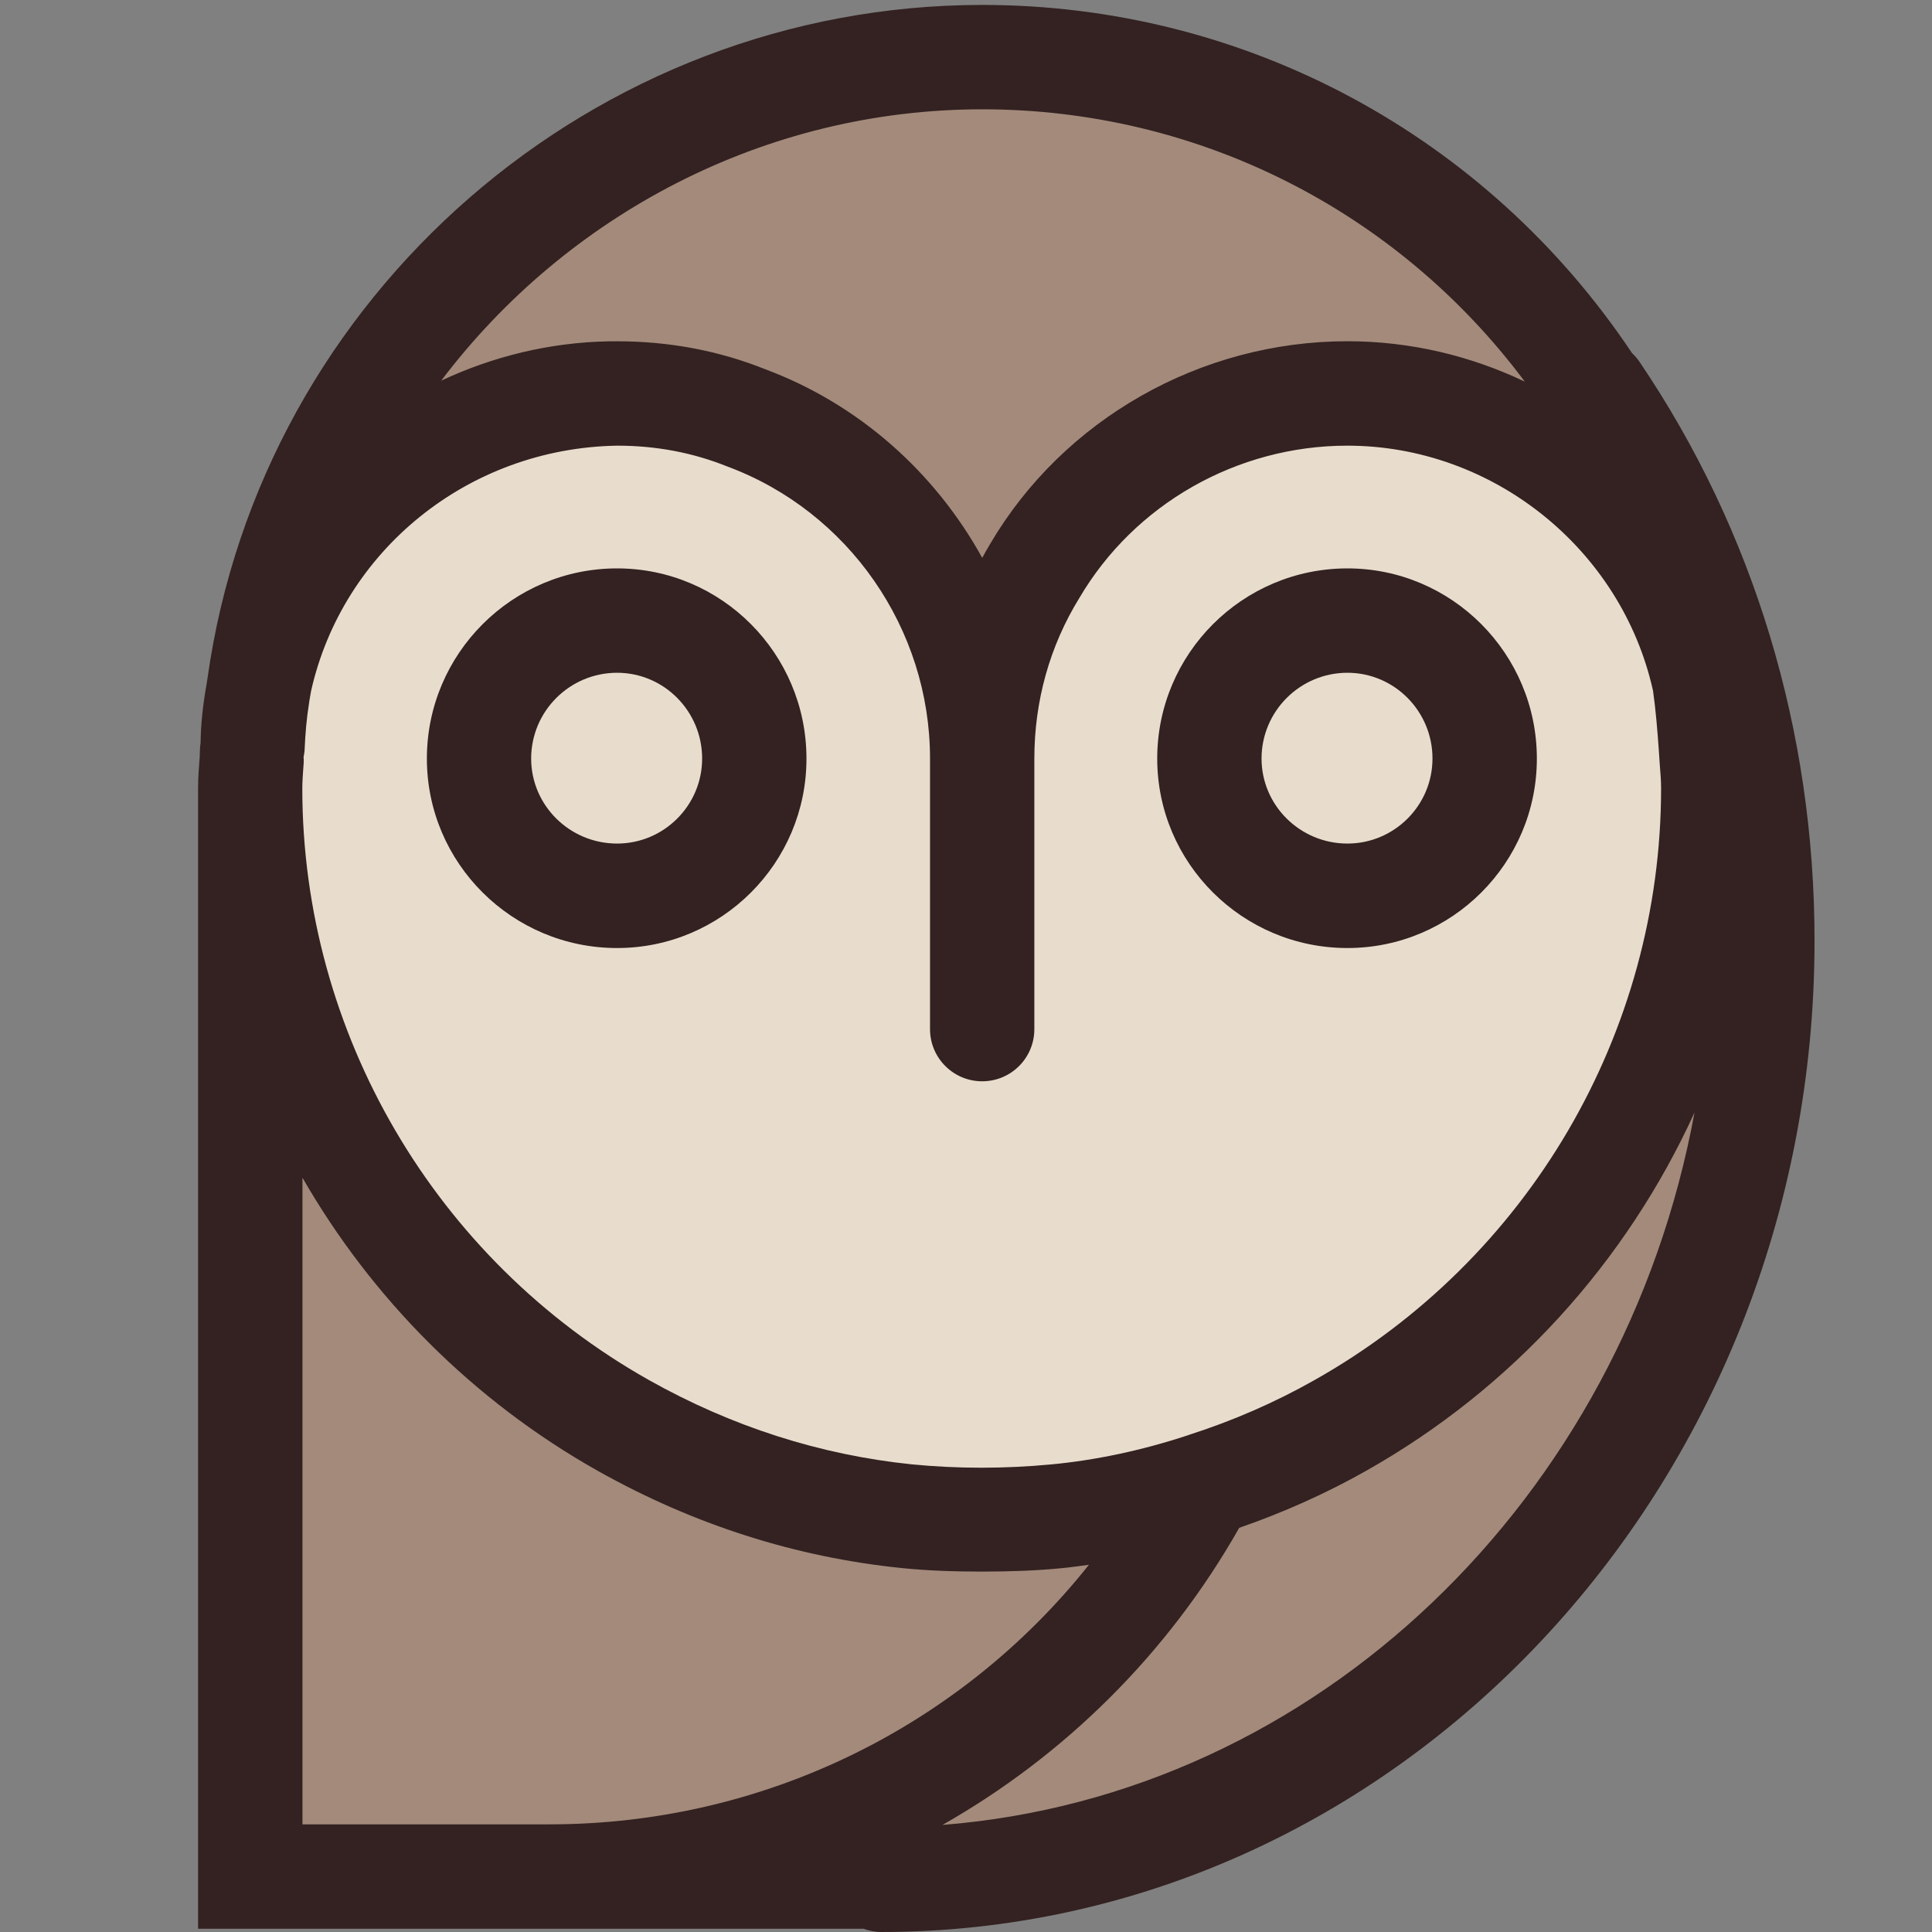<?xml version="1.0" encoding="UTF-8" standalone="no"?>
<svg
   xmlns:dc="http://purl.org/dc/elements/1.1/"
   xmlns:cc="http://creativecommons.org/ns#"
   xmlns:rdf="http://www.w3.org/1999/02/22-rdf-syntax-ns#"
   xmlns:svg="http://www.w3.org/2000/svg"
   xmlns="http://www.w3.org/2000/svg"
   xmlns:sodipodi="http://sodipodi.sourceforge.net/DTD/sodipodi-0.dtd"
   xmlns:inkscape="http://www.inkscape.org/namespaces/inkscape"
   version="1.1"
   id="Layer_1"
   x="0px"
   y="0px"
   width="40"
   height="40"
   viewBox="0 0 40 40"
   enable-background="new 0 0 36.907 44"
   xml:space="preserve"
   inkscape:version="0.91 r13725"
   sodipodi:docname="dataowl.svg"><rect x="0" y="0" width="40" height="40" fill="#808080" stroke="none"/><defs
     id="defs29" /><sodipodi:namedview
     pagecolor="#ffffff"
     bordercolor="#666666"
     borderopacity="1"
     objecttolerance="10"
     gridtolerance="10"
     guidetolerance="10"
     inkscape:pageopacity="0"
     inkscape:pageshadow="2"
     inkscape:window-width="1680"
     inkscape:window-height="1013"
     id="namedview27"
     showgrid="false"
     inkscape:zoom="5.3636364"
     inkscape:cx="18.453501"
     inkscape:cy="22"
     inkscape:window-x="240"
     inkscape:window-y="0"
     inkscape:window-maximized="1"
     inkscape:current-layer="Layer_1" /><path
     d="m 11.38,38.853 c 5.866,0 10.967,-3.273 13.544,-8.109 0.997,-0.316 1.944,-0.731 2.825,-1.229 4.602,-2.592 7.727,-7.527 7.727,-13.194 0,-0.283 -0.034,-0.565 -0.051,-0.848 -0.034,-0.464 -0.066,-0.914 -0.132,-1.362 -0.332,-2.193 -1.114,-4.22 -2.26,-5.998 l 0.017,-0.017 c 2.16,3.191 3.44,7.129 3.44,11.383 0,10.735 -8.159,19.441 -18.246,19.441 l 0,-0.066 -6.863,0 z"
     id="path3"
     inkscape:connector-curvature="0"
     style="fill:#a48a7b" /><path
     d="m 24.923,30.744 c -2.575,4.835 -7.677,8.108 -13.544,8.108 l -6.198,0 0,-22.532 c 0,5.666 3.124,10.601 7.727,13.195 1.777,0.997 3.756,1.661 5.866,1.876 0.515,0.051 1.03,0.066 1.562,0.066 0.514,0 1.03,-0.016 1.545,-0.066 1.047,-0.099 2.077,-0.332 3.041,-0.647"
     id="path5"
     inkscape:connector-curvature="0"
     style="fill:#a48a7b" /><path
     d="m 27.897,18.547 c -1.579,0 -2.858,-1.263 -2.858,-2.842 0,-1.579 1.279,-2.858 2.858,-2.858 1.561,0 2.841,1.279 2.841,2.858 0,1.579 -1.279,2.842 -2.841,2.842"
     id="path7"
     inkscape:connector-curvature="0"
     style="fill:#ffffff" /><path
     d="m 12.776,12.847 c -1.579,0 -2.858,1.279 -2.858,2.858 0,1.579 1.28,2.841 2.858,2.841 1.562,0 2.842,-1.262 2.842,-2.841 0,-1.579 -1.279,-2.858 -2.842,-2.858 z"
     id="path9"
     inkscape:connector-curvature="0"
     style="fill:#ffffff" /><path
     d="m 12.776,8.145 c 0.93,0 1.828,0.167 2.659,0.499 -0.898,-0.249 -1.844,-0.415 -2.808,-0.499 l 0.15,0 z"
     id="path11"
     inkscape:connector-curvature="0"
     style="fill:#ffffff" /><path
     d="M 5.365,14.194 C 6.854,6.928 12.693,1.183 20.336,1.183 c 5.318,0 10.004,2.758 12.696,6.93 1.147,1.777 1.928,3.805 2.26,5.998 -0.747,-3.407 -3.772,-5.965 -7.394,-5.965 -2.758,0 -5.731,2.135 -7.028,4.345 C 19.175,11.012 17.677,9.242 15.435,8.644 14.603,8.311 13.706,8.146 12.776,8.146 l -0.15,0 c -3.589,0.066 -6.563,2.641 -7.261,6.048 z"
     id="path13"
     inkscape:connector-curvature="0"
     style="fill:#a48a7b" /><path
     d="m 35.425,15.473 c -0.033,-0.465 -0.066,-0.914 -0.132,-1.362 -0.747,-3.406 -3.772,-5.965 -7.394,-5.965 -2.758,0 -5.185,1.479 -6.481,3.688 0,0 9.07e-4,0 9.07e-4,0 -0.699,1.131 -1.08,2.459 -1.08,3.872 0,-3.24 -2.044,-5.998 -4.902,-7.062 -0.898,-0.249 -1.844,-0.415 -2.808,-0.498 -3.589,0.066 -6.563,2.641 -7.261,6.048 0,0.034 -0.017,0.066 -0.017,0.116 -0.066,0.383 -0.1,0.764 -0.116,1.163 -0.017,0.067 -0.017,0.15 -0.017,0.233 -0.016,0.216 -0.034,0.415 -0.034,0.615 0,5.666 3.124,10.601 7.727,13.195 1.777,0.997 3.756,1.661 5.866,1.876 0.515,0.051 1.03,0.066 1.562,0.066 0.514,0 1.03,-0.016 1.545,-0.066 1.046,-0.099 2.077,-0.332 3.041,-0.647 0.997,-0.316 1.944,-0.732 2.825,-1.23 4.603,-2.592 7.727,-7.527 7.727,-13.194 0,-0.283 -0.034,-0.566 -0.051,-0.849 z"
     id="path15"
     inkscape:connector-curvature="0"
     style="fill:#e8ddcd" /><path
     d="m 12.776,18.547 c -1.579,0 -2.858,-1.262 -2.858,-2.841 0,-1.579 1.279,-2.858 2.858,-2.858 1.561,0 2.841,1.279 2.841,2.858 9.07e-4,1.579 -1.279,2.841 -2.841,2.841 z"
     id="path17"
     inkscape:connector-curvature="0"
     style="fill:#e8ddcd" /><path
     d="m 27.897,18.547 c -1.579,0 -2.858,-1.262 -2.858,-2.841 0,-1.579 1.279,-2.858 2.858,-2.858 1.561,0 2.842,1.279 2.842,2.858 0,1.579 -1.28,2.841 -2.842,2.841 z"
     id="path19"
     inkscape:connector-curvature="0"
     style="fill:#e8ddcd" /><path
     d="m 12.776,19.628 c -2.173,0 -3.938,-1.759 -3.938,-3.922 0,-2.172 1.766,-3.938 3.938,-3.938 2.163,0 3.921,1.766 3.921,3.938 9.07e-4,2.163 -1.758,3.922 -3.921,3.922 m 0,-5.699 c -0.981,0 -1.779,0.796 -1.779,1.776 0,0.97 0.798,1.76 1.779,1.76 0.971,0 1.761,-0.791 1.761,-1.76 0,-0.98 -0.79,-1.776 -1.761,-1.776"
     id="path21"
     inkscape:connector-curvature="0"
     style="fill:#332221" /><path
     d="m 27.897,19.628 c -2.173,0 -3.938,-1.759 -3.938,-3.922 0,-2.172 1.766,-3.938 3.938,-3.938 2.163,0 3.922,1.766 3.922,3.938 0,2.163 -1.759,3.922 -3.922,3.922 m 0,-5.699 c -0.98,0 -1.778,0.796 -1.778,1.776 0,0.97 0.798,1.76 1.778,1.76 0.971,0 1.761,-0.791 1.761,-1.76 9.07e-4,-0.98 -0.79,-1.776 -1.761,-1.776"
     id="path23"
     inkscape:connector-curvature="0"
     style="fill:#332221" /><path
     d="M 33.943,7.489 C 33.898,7.424 33.848,7.365 33.791,7.313 30.775,2.796 25.768,0.102 20.337,0.102 c -8.031,0 -14.927,5.994 -16.041,13.942 0,9.07e-4 0,0.002 0,0.003 l -0.028,0.17 C 4.196,14.631 4.158,15.012 4.153,15.375 c -0.016,0.118 -0.017,0.222 -0.018,0.304 0,0.004 -0.002,0.009 -0.002,0.014 -0.017,0.219 -0.032,0.424 -0.032,0.628 0,0.003 0,0.005 0,0.008 l 0,23.604 13.78,0 C 17.995,39.974 18.116,40 18.243,40 c 10.656,0 19.325,-9.207 19.325,-20.523 0,-4.339 -1.253,-8.485 -3.625,-11.988 z M 20.337,2.263 c 4.456,0 8.586,2.092 11.232,5.638 C 30.444,7.365 29.197,7.065 27.897,7.065 c -3.043,0 -5.884,1.618 -7.4,4.201 -0.057,0.092 -0.108,0.189 -0.161,0.284 C 19.361,9.783 17.785,8.367 15.836,7.642 14.882,7.26 13.853,7.066 12.776,7.066 l -0.17,9.06e-4 C 11.38,7.089 10.203,7.38 9.135,7.881 11.722,4.461 15.817,2.263 20.337,2.263 Z M 12.776,9.227 c 0.801,0 1.56,0.141 2.282,0.431 2.511,0.932 4.197,3.363 4.197,6.045 0,9.07e-4 0,0.003 0,0.004 l 0,0 0,5.6 c 0,0.598 0.484,1.08 1.08,1.08 0.597,0 1.08,-0.482 1.08,-1.08 l 0,-5.6 c 0,-1.19 0.318,-2.331 0.931,-3.325 1.142,-1.946 3.268,-3.155 5.549,-3.155 3.016,0 5.678,2.144 6.329,5.074 0.058,0.411 0.091,0.823 0.12,1.233 l 0.021,0.312 c 0.013,0.159 0.026,0.316 0.026,0.475 0,5.064 -2.749,9.76 -7.179,12.254 -0.814,0.461 -1.687,0.841 -2.598,1.133 -0.009,0.003 -0.017,0.006 -0.024,0.009 -0.003,0 -0.004,0.002 -0.006,0.002 -0.946,0.311 -1.89,0.511 -2.809,0.599 -0.975,0.093 -1.955,0.092 -2.894,0 -1.897,-0.195 -3.729,-0.781 -5.445,-1.745 -4.426,-2.493 -7.177,-7.188 -7.177,-12.252 0,-0.151 0.013,-0.303 0.024,-0.463 l 0.005,-0.07 c 0.003,-0.038 0,-0.075 -0.003,-0.113 0.01,-0.052 0.02,-0.104 0.022,-0.158 0.014,-0.331 0.041,-0.649 0.093,-0.968 0.003,-0.015 0.004,-0.03 0.006,-0.044 l 0.034,-0.196 C 7.089,11.411 9.681,9.28 12.776,9.227 Z m -1.396,28.545 -5.118,0 0,-13.389 c 1.434,2.494 3.525,4.612 6.119,6.072 1.977,1.11 4.091,1.786 6.29,2.01 0.55,0.056 1.099,0.073 1.667,0.073 0.549,0 1.1,-0.017 1.647,-0.071 0.185,-0.018 0.374,-0.045 0.56,-0.07 -2.672,3.362 -6.755,5.374 -11.165,5.374 z m 8.133,0.011 c 2.526,-1.435 4.662,-3.537 6.144,-6.151 0.91,-0.316 1.792,-0.708 2.621,-1.177 3.048,-1.717 5.399,-4.342 6.805,-7.421 -1.474,7.996 -7.814,14.139 -15.57,14.749 z"
     id="path25"
     inkscape:connector-curvature="0"
     style="fill:#332221" /></svg>